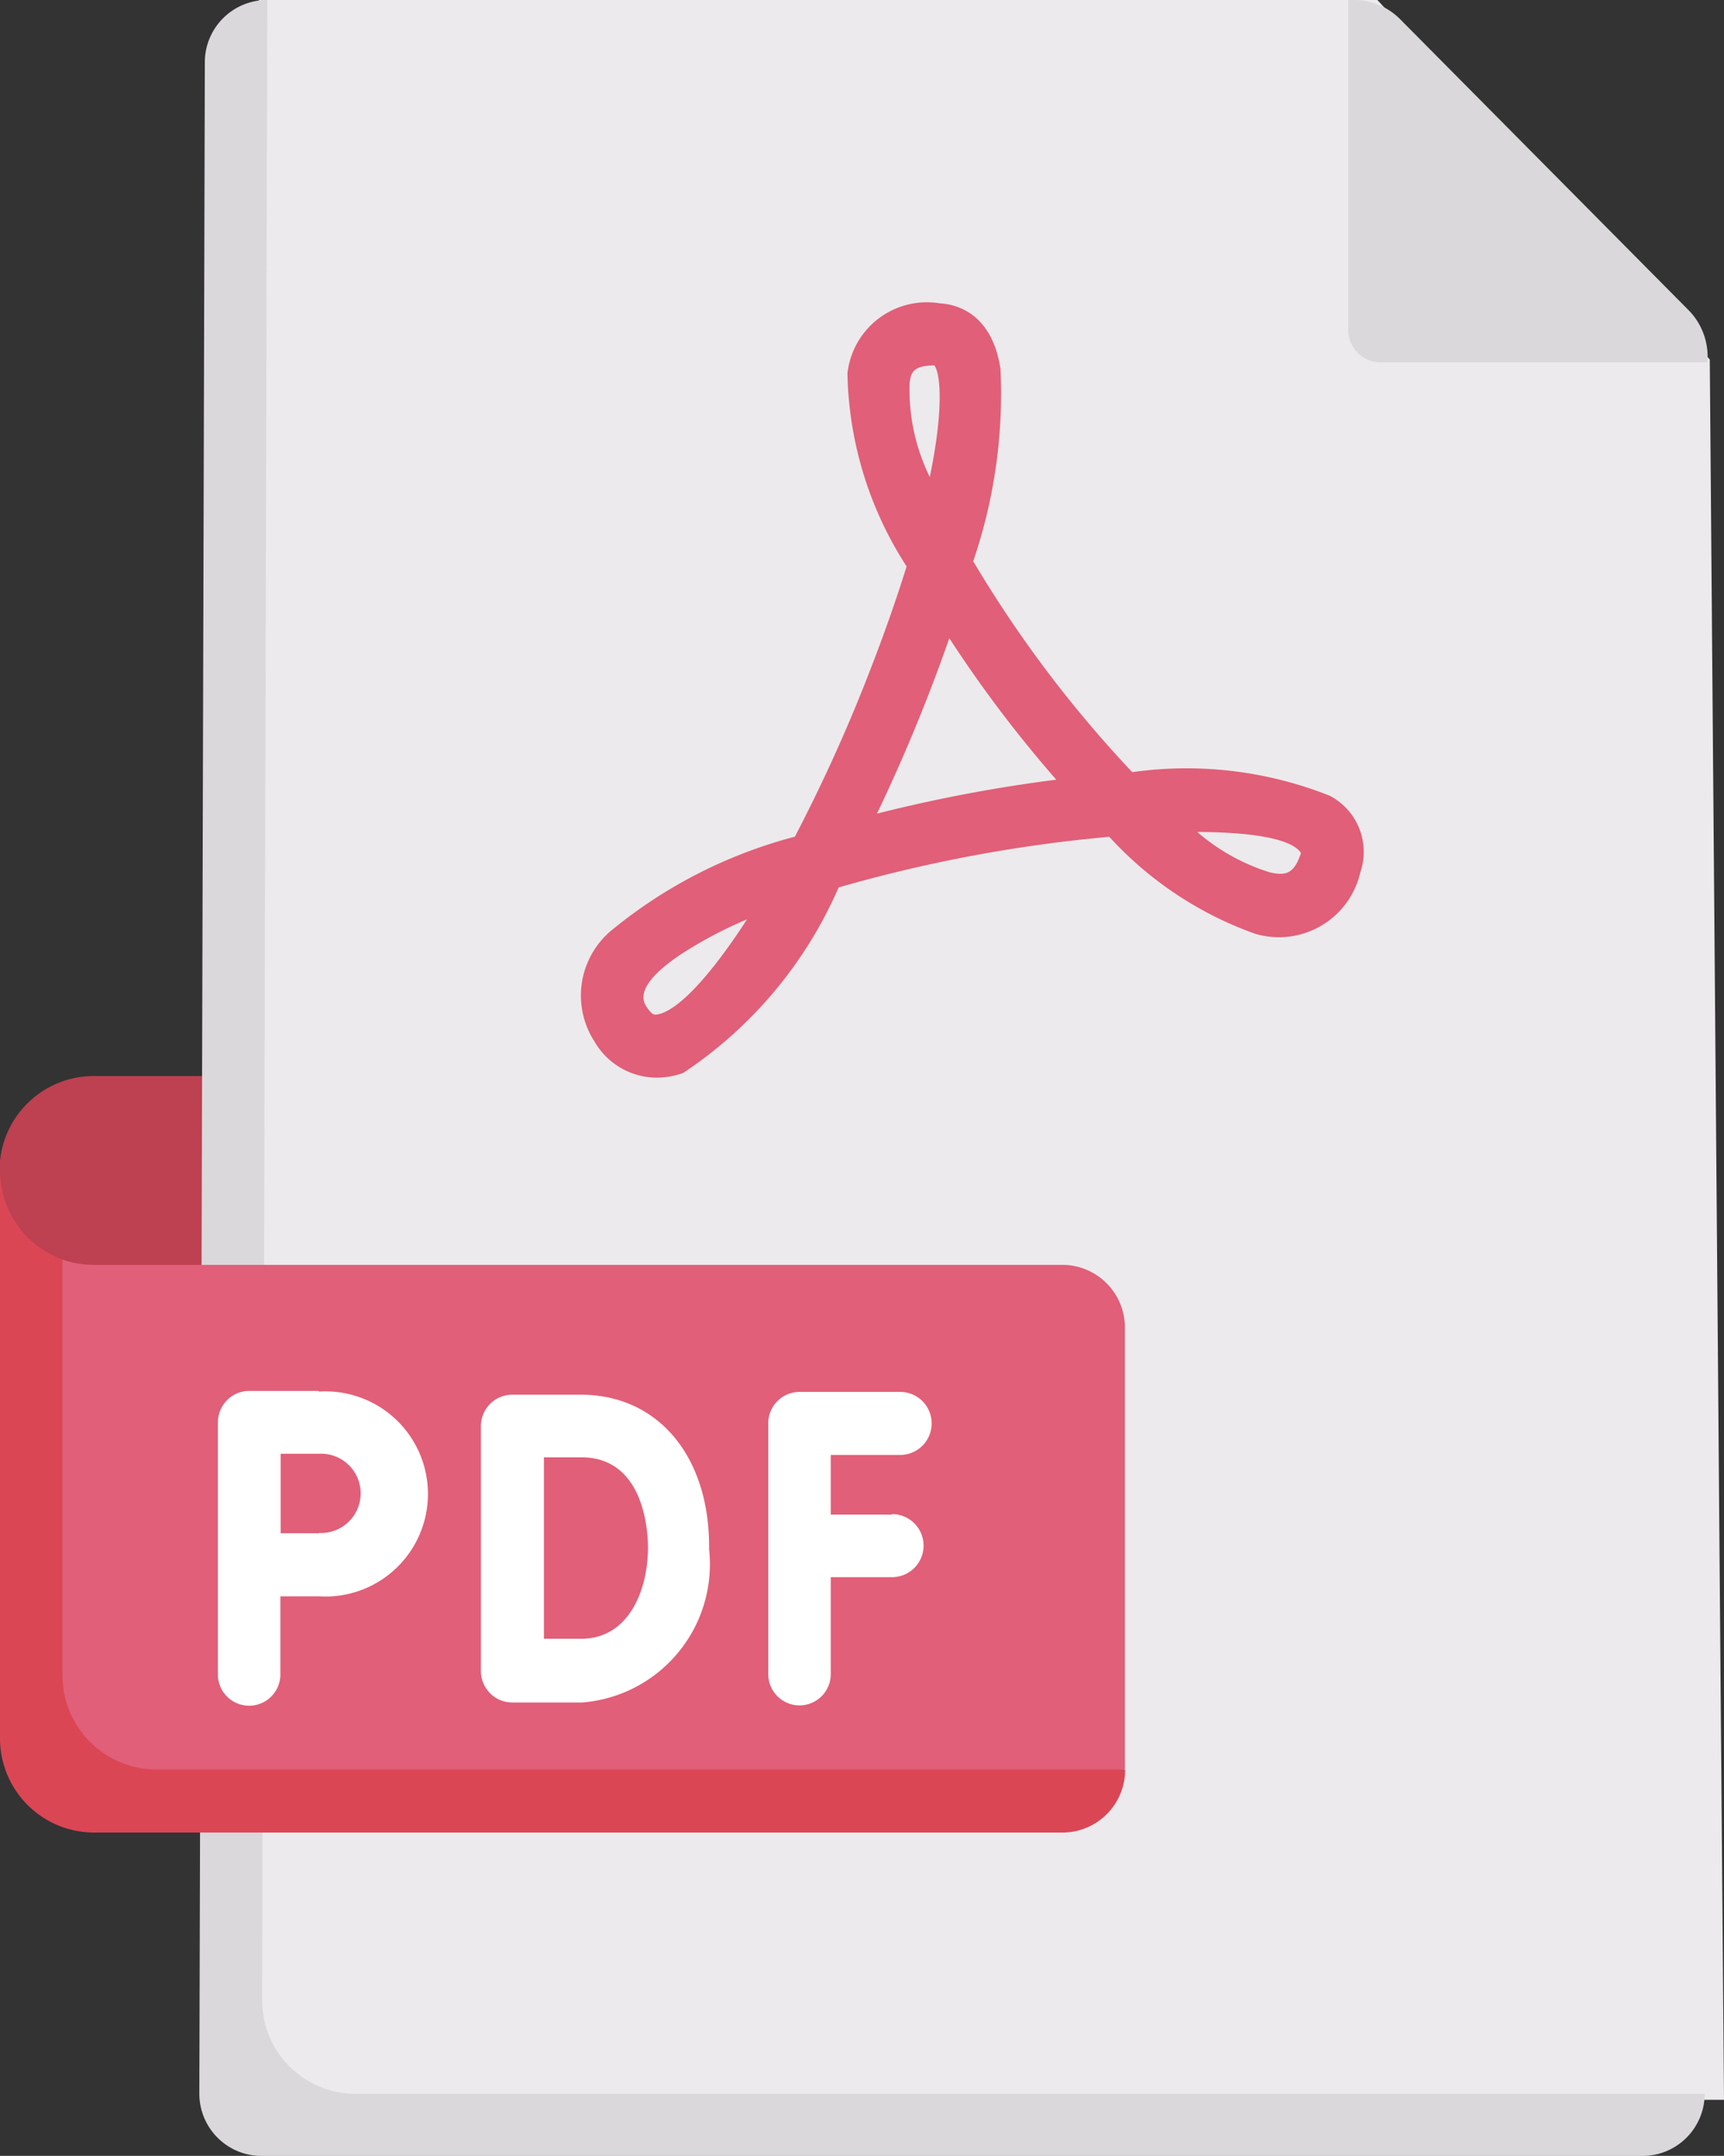 <svg xmlns="http://www.w3.org/2000/svg" width="16" height="20.005" viewBox="0 0 16 20.005">
  <rect x="0" y="0" width="16" height="20.005" fill="#333333" stroke="none"/>
  <g id="pdf_icon" transform="translate(-24.774 1.717)">
    <path id="Path_2785" data-name="Path 2785" d="M26.8,266.6h-.58a1.456,1.456,0,0,1-1.45-1.462.874.874,0,0,1,.87-.877H26.8V266.6Z" transform="translate(0 -255.993)" fill="#bd4150"/>
    <path id="Path_2786" data-name="Path 2786" d="M93-2H82.622l-.289.607.132,18.878H96.217L96.085,1.336Z" transform="translate(-55.443 0.283)" fill="#eceaec"/>
    <path id="Path_2787" data-name="Path 2787" d="M74.852,16.566,74.9-2a.578.578,0,0,0-.58.576l-.051,18.854a.578.578,0,0,0,.58.576H87.66a.578.578,0,0,0,.58-.576H75.722A.867.867,0,0,1,74.852,16.566Z" transform="translate(-47.645 0.283)" fill="#dad8db"/>
    <path id="Path_2788" data-name="Path 2788" d="M399.722,3.309a.614.614,0,0,0-.178-.432l-2.677-2.7A.6.6,0,0,0,396.439,0h-.052V3.056a.3.3,0,0,0,.3.306h3.032Z" transform="translate(-359.1 -1.717)" fill="#dad8db"/>
    <path id="Path_2789" data-name="Path 2789" d="M42.895,312.446H33.9a.862.862,0,0,1-.29-.05l-.279.47v3.694a.874.874,0,0,0,.87.877h8.691l.58-.313v-4.094A.582.582,0,0,0,42.895,312.446Z" transform="translate(-8.258 -302.426)" fill="#e15f78"/>
    <path id="Path_2790" data-name="Path 2790" d="M25.354,289.859a.879.879,0,0,1-.58-.827V294.3a.874.874,0,0,0,.87.877h8.992a.582.582,0,0,0,.58-.585H26.224a.874.874,0,0,1-.87-.877Z" transform="translate(0 -279.889)" fill="#db4655"/>
    <g id="Group_328" data-name="Group 328" transform="translate(26.796 11.19)">
      <path id="Path_2791" data-name="Path 2791" d="M228.876,348.22h-.569v-.554h.644a.292.292,0,0,0,0-.585h-.934a.291.291,0,0,0-.29.292V349.7a.29.29,0,1,0,.58,0V348.8h.569a.292.292,0,0,0,0-.585Z" transform="translate(-222.619 -347.072)" fill="#fff"/>
      <path id="Path_2792" data-name="Path 2792" d="M83.274,346.839h-.646a.289.289,0,0,0-.205.086.294.294,0,0,0-.085.206h0v2.339a.29.29,0,1,0,.58,0v-.725h.356a.952.952,0,1,0,0-1.9Zm0,1.32h-.353c0-.135,0-.737,0-.737h.355a.368.368,0,1,1,0,.735Z" transform="translate(-82.338 -346.839)" fill="#fff"/>
      <path id="Path_2793" data-name="Path 2793" d="M152.759,347.815h-.638a.289.289,0,0,0-.205.086.293.293,0,0,0-.085.207l0,1.132c0,.316,0,1.139,0,1.139a.294.294,0,0,0,.086.207.289.289,0,0,0,.2.085h0s.473,0,.656,0a1.287,1.287,0,0,0,1.176-1.422C153.958,348.389,153.476,347.815,152.759,347.815Zm.014,2.265-.357,0c0-.268,0-.651,0-.844v-.84h.347c.59,0,.619.7.619.843C153.378,349.654,153.191,350.073,152.772,350.08Z" transform="translate(-149.39 -347.78)" fill="#fff"/>
    </g>
    <path id="Path_2794" data-name="Path 2794" d="M178.854,83.573a.671.671,0,0,1-.568-.339.786.786,0,0,1,.152-1.021,4.457,4.457,0,0,1,1.71-.876,15.094,15.094,0,0,0,.708-1.57c.134-.346.242-.659.329-.938a3.408,3.408,0,0,1-.549-1.791.742.742,0,0,1,.859-.65c.142.008.48.082.561.607a4.8,4.8,0,0,1-.253,1.786,11.112,11.112,0,0,0,1.476,1.957,3.6,3.6,0,0,1,1.833.219.588.588,0,0,1,.283.714.775.775,0,0,1-.975.567,3.358,3.358,0,0,1-1.354-.9,13.414,13.414,0,0,0-2.512.47,3.959,3.959,0,0,1-1.442,1.721A.72.72,0,0,1,178.854,83.573Zm-.082-.657c.048.075.075.074.088.072.185-.019.492-.34.844-.884a3.916,3.916,0,0,0-.616.326C178.649,82.724,178.742,82.869,178.772,82.917Zm5.11-1.623a1.885,1.885,0,0,0,.671.374c.15.035.228.017.292-.179C184.759,81.357,184.4,81.295,183.882,81.293Zm-2.3-1.8a16.018,16.018,0,0,1-.672,1.63,14.005,14.005,0,0,1,1.664-.315A11.578,11.578,0,0,1,181.578,79.49Zm-.14-2.529c-.206,0-.217.078-.229.16A1.845,1.845,0,0,0,181.4,78c.131-.631.1-.965.041-1.038Z" transform="translate(-147.997 -75.29)" fill="#e15f78"/>
  </g>
</svg>
